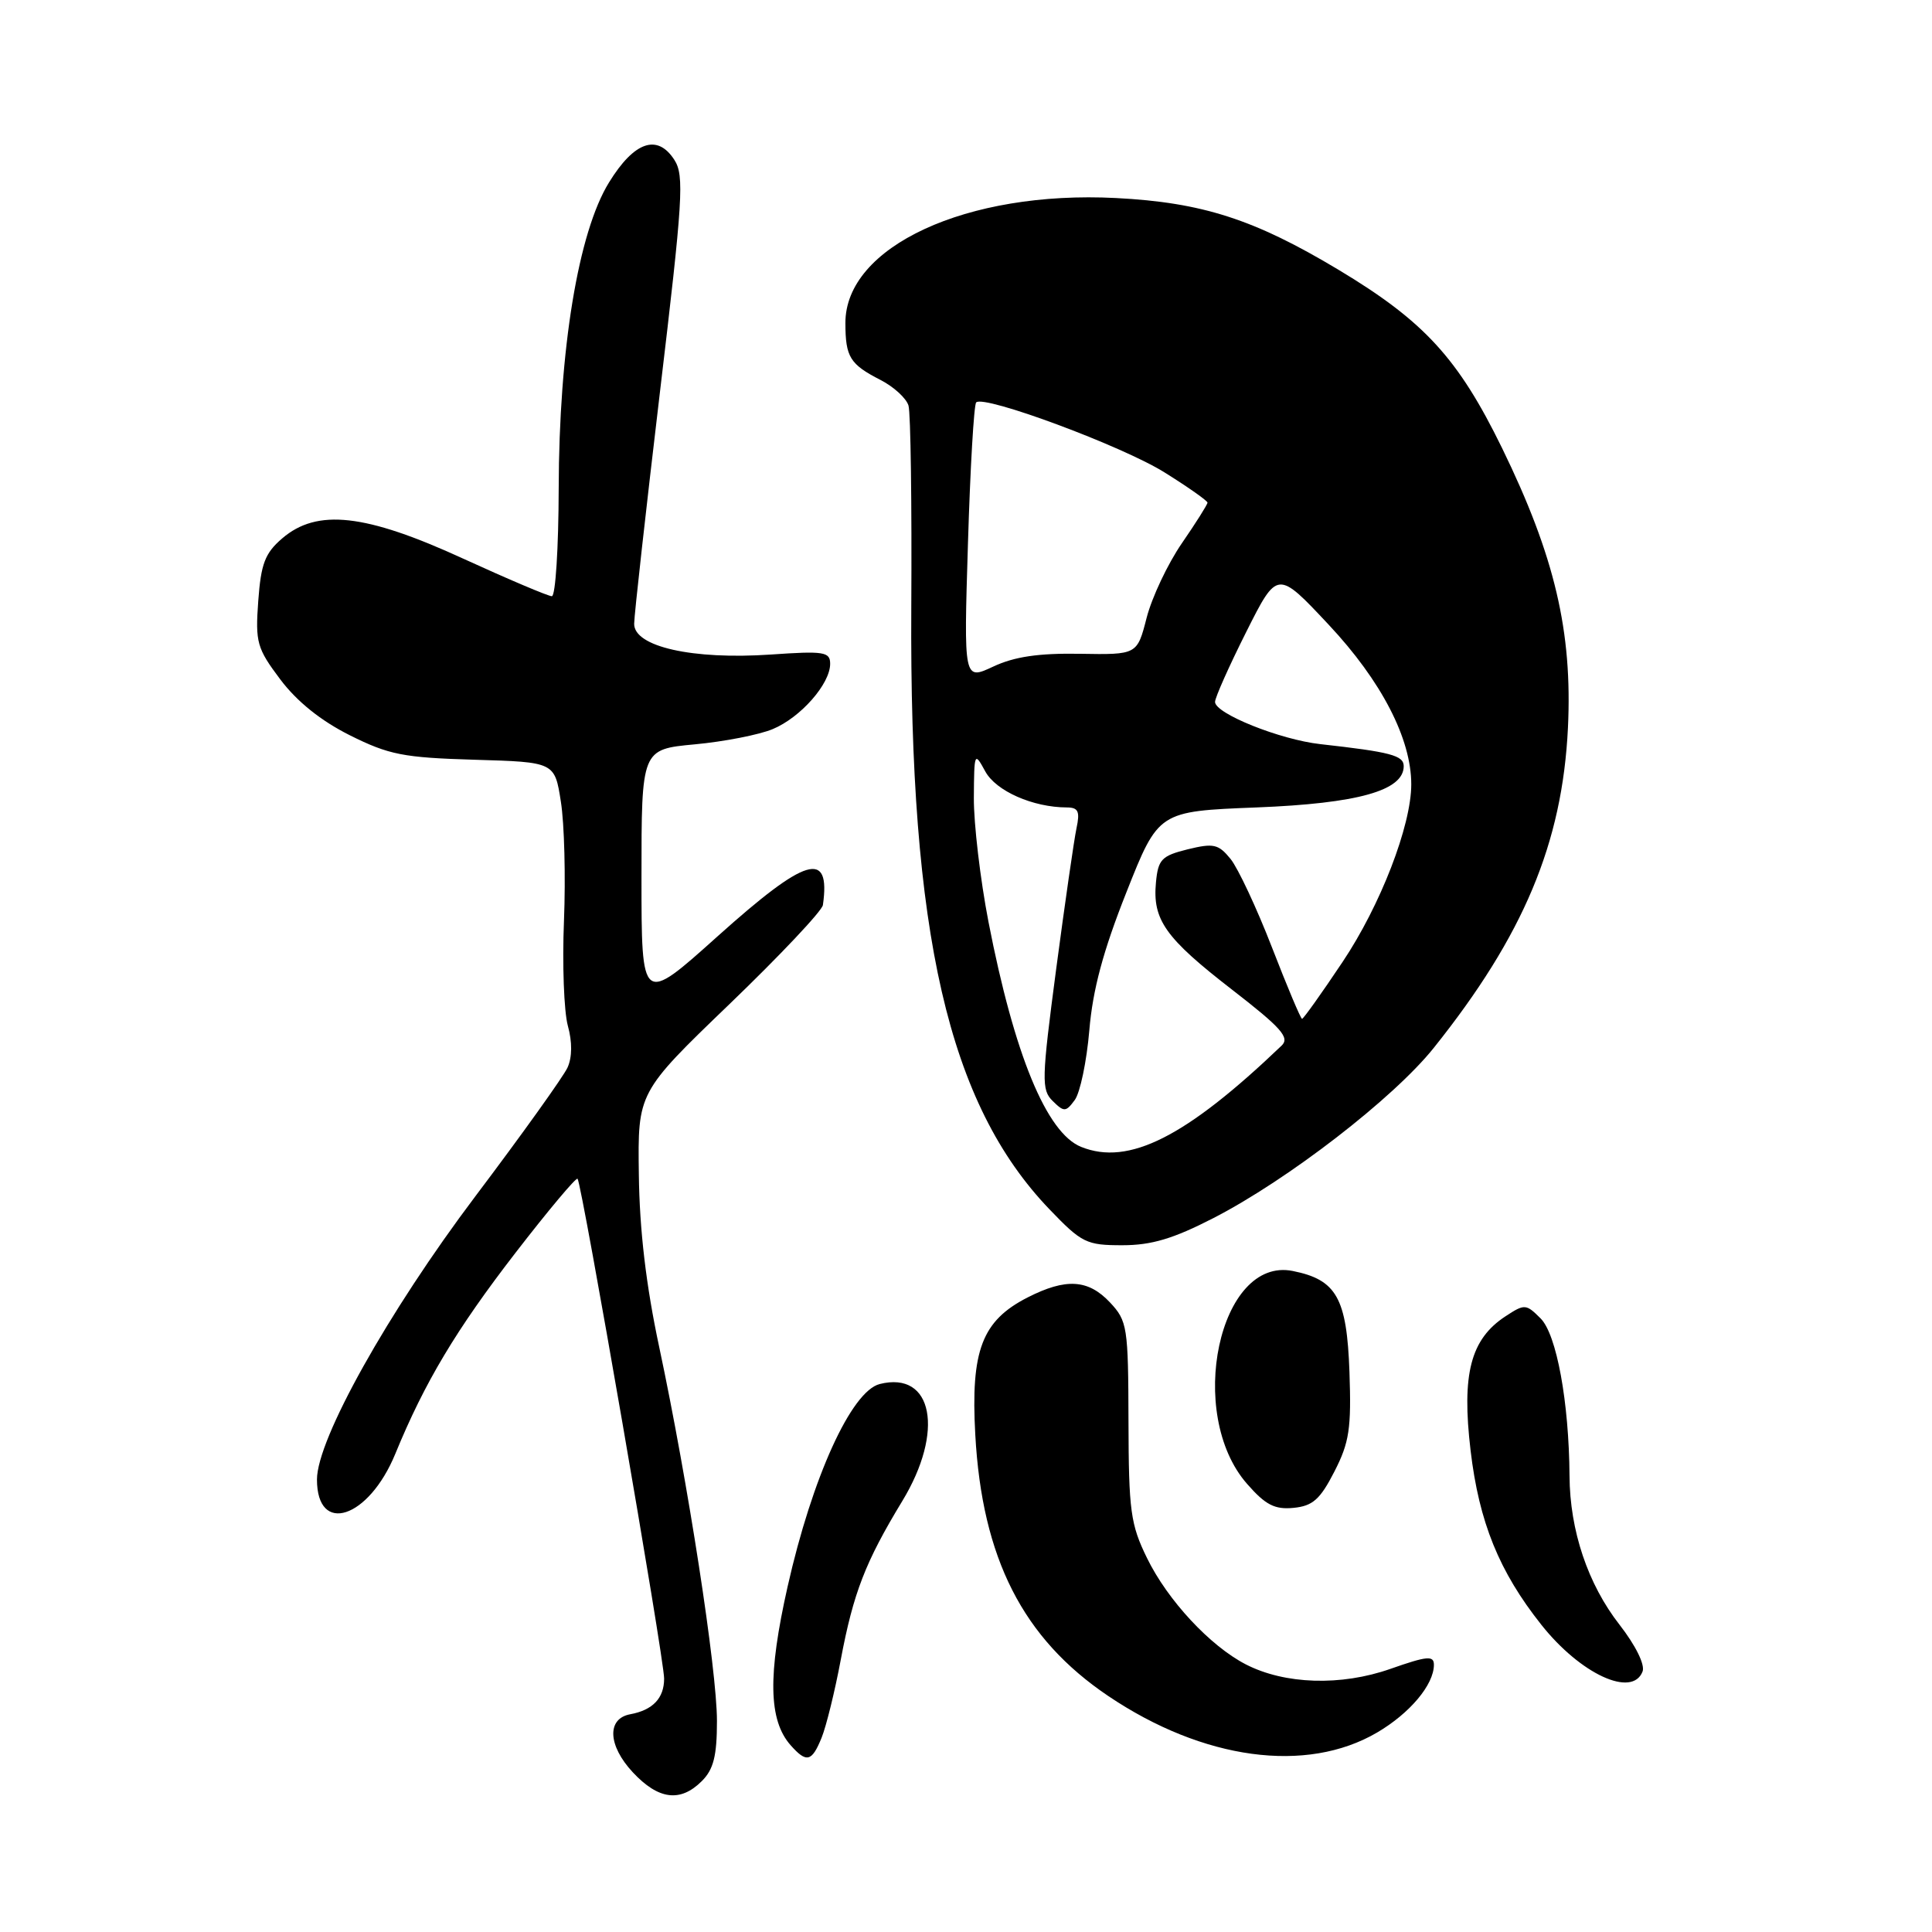 <?xml version="1.0" encoding="UTF-8" standalone="no"?>
<!DOCTYPE svg PUBLIC "-//W3C//DTD SVG 1.1//EN" "http://www.w3.org/Graphics/SVG/1.1/DTD/svg11.dtd" >
<svg xmlns="http://www.w3.org/2000/svg" xmlns:xlink="http://www.w3.org/1999/xlink" version="1.1" viewBox="0 0 256 256">
 <g >
 <path fill="currentColor"
d=" M 93.00 236.00 C 94.55 234.45 95.00 232.67 95.00 228.03 C 95.00 221.27 91.16 196.40 87.35 178.50 C 85.61 170.35 84.74 163.01 84.65 155.62 C 84.50 144.75 84.50 144.75 96.67 133.04 C 103.36 126.60 108.93 120.70 109.04 119.92 C 110.08 112.56 106.83 113.53 95.09 124.06 C 85.00 133.12 85.00 133.12 85.00 116.20 C 85.00 99.29 85.00 99.29 92.06 98.63 C 95.95 98.27 100.60 97.36 102.39 96.61 C 106.09 95.07 110.00 90.62 110.00 87.96 C 110.00 86.37 109.20 86.24 102.14 86.73 C 91.77 87.44 83.99 85.69 84.03 82.65 C 84.04 81.47 85.58 67.68 87.44 52.00 C 90.49 26.41 90.69 23.26 89.36 21.19 C 87.11 17.69 84.04 18.74 80.70 24.17 C 76.62 30.77 74.07 46.30 74.03 64.75 C 74.01 72.59 73.61 79.00 73.12 79.00 C 72.64 79.00 67.36 76.76 61.37 74.02 C 48.41 68.07 42.01 67.36 37.38 71.35 C 35.11 73.30 34.58 74.70 34.22 79.63 C 33.82 85.13 34.04 85.90 37.15 90.04 C 39.35 92.96 42.52 95.51 46.36 97.43 C 51.55 100.02 53.45 100.39 62.86 100.67 C 73.50 100.98 73.50 100.98 74.32 106.24 C 74.78 109.13 74.96 116.22 74.73 122.00 C 74.49 127.78 74.73 134.03 75.24 135.91 C 75.84 138.07 75.82 140.09 75.20 141.46 C 74.66 142.64 69.16 150.33 62.96 158.55 C 51.41 173.88 42.00 190.71 42.00 196.04 C 42.00 203.47 48.85 201.23 52.38 192.64 C 56.27 183.16 60.45 176.17 68.33 165.97 C 72.64 160.39 76.33 155.99 76.53 156.19 C 77.08 156.75 88.00 219.76 88.00 222.42 C 88.00 225.02 86.50 226.60 83.50 227.15 C 80.38 227.73 80.55 231.30 83.85 234.84 C 87.25 238.48 90.15 238.85 93.00 236.00 Z  M 108.87 230.25 C 109.48 228.74 110.63 224.08 111.41 219.90 C 113.08 211.05 114.67 206.95 119.55 198.91 C 125.17 189.67 123.62 181.62 116.57 183.39 C 112.81 184.34 107.63 195.72 104.36 210.24 C 101.72 221.96 101.83 227.93 104.76 231.25 C 106.87 233.63 107.57 233.46 108.87 230.25 Z  M 182.47 229.57 C 186.82 227.02 190.00 223.23 190.00 220.59 C 190.00 219.34 189.09 219.43 184.25 221.13 C 177.69 223.44 170.23 223.20 165.06 220.53 C 160.34 218.09 154.72 212.05 151.99 206.46 C 149.80 201.99 149.56 200.21 149.53 188.33 C 149.50 175.80 149.38 175.04 147.08 172.58 C 144.19 169.51 141.24 169.33 136.16 171.92 C 130.12 175.00 128.61 178.94 129.23 190.10 C 130.13 206.49 135.53 217.10 146.85 224.73 C 159.42 233.20 173.10 235.06 182.47 229.57 Z  M 217.65 221.48 C 217.99 220.58 216.73 218.03 214.60 215.29 C 210.40 209.91 208.01 202.80 207.97 195.57 C 207.90 185.77 206.26 176.82 204.14 174.70 C 202.21 172.77 202.02 172.75 199.48 174.42 C 194.86 177.45 193.66 182.06 194.86 192.20 C 195.98 201.68 198.64 208.24 204.22 215.27 C 209.41 221.83 216.29 225.01 217.65 221.48 Z  M 176.81 195.00 C 178.80 191.12 179.07 189.29 178.81 181.78 C 178.46 171.99 177.10 169.57 171.29 168.41 C 161.55 166.46 157.08 187.33 165.25 196.63 C 167.69 199.42 168.91 200.04 171.40 199.80 C 173.94 199.55 174.92 198.69 176.81 195.00 Z  M 160.79 161.40 C 170.65 156.33 184.65 145.52 189.98 138.85 C 201.88 123.97 207.02 111.71 207.76 96.45 C 208.37 83.70 206.01 73.68 199.03 59.37 C 193.22 47.48 188.71 42.56 177.38 35.76 C 166.20 29.05 159.32 26.83 147.87 26.24 C 128.10 25.22 111.97 32.68 112.02 42.83 C 112.03 47.32 112.62 48.27 116.68 50.35 C 118.43 51.25 120.09 52.77 120.38 53.74 C 120.67 54.71 120.83 66.75 120.75 80.50 C 120.49 123.78 125.66 146.28 139.07 160.25 C 143.34 164.70 143.96 165.00 148.71 165.00 C 152.58 165.00 155.46 164.14 160.79 161.40 Z  M 143.26 151.97 C 138.67 150.13 134.39 139.72 130.98 122.16 C 129.89 116.53 129.02 109.13 129.04 105.71 C 129.08 99.68 129.12 99.58 130.55 102.21 C 131.96 104.81 136.86 106.98 141.37 106.99 C 142.88 107.00 143.12 107.52 142.64 109.75 C 142.32 111.26 141.11 119.65 139.95 128.39 C 138.01 143.09 137.98 144.41 139.49 145.89 C 140.99 147.37 141.23 147.36 142.41 145.76 C 143.12 144.80 143.99 140.65 144.34 136.53 C 144.79 131.15 146.17 126.01 149.24 118.27 C 153.50 107.50 153.50 107.50 166.50 106.99 C 179.93 106.46 186.00 104.76 186.00 101.52 C 186.00 100.10 184.26 99.64 174.94 98.60 C 169.62 98.01 161.00 94.55 161.00 93.01 C 161.00 92.43 162.86 88.26 165.13 83.74 C 169.26 75.52 169.26 75.52 176.07 82.79 C 183.05 90.24 187.00 97.88 187.00 103.93 C 187.00 109.40 182.92 119.96 177.90 127.46 C 175.13 131.61 172.71 135.00 172.53 135.00 C 172.35 135.00 170.56 130.74 168.54 125.53 C 166.52 120.32 164.05 115.05 163.06 113.82 C 161.45 111.84 160.81 111.70 157.37 112.54 C 153.92 113.40 153.46 113.87 153.17 116.92 C 152.70 121.89 154.41 124.29 163.26 131.14 C 169.77 136.18 170.93 137.48 169.83 138.54 C 157.15 150.67 149.56 154.51 143.26 151.97 Z  M 128.26 72.00 C 128.56 62.02 129.05 53.61 129.35 53.32 C 130.38 52.29 148.72 59.10 154.31 62.60 C 157.44 64.55 160.00 66.36 160.00 66.60 C 160.00 66.85 158.47 69.27 156.60 71.99 C 154.73 74.71 152.64 79.14 151.94 81.84 C 150.68 86.76 150.68 86.76 143.09 86.63 C 137.61 86.54 134.41 87.01 131.60 88.33 C 127.70 90.15 127.70 90.15 128.26 72.00 Z "/>
</g>
</svg>